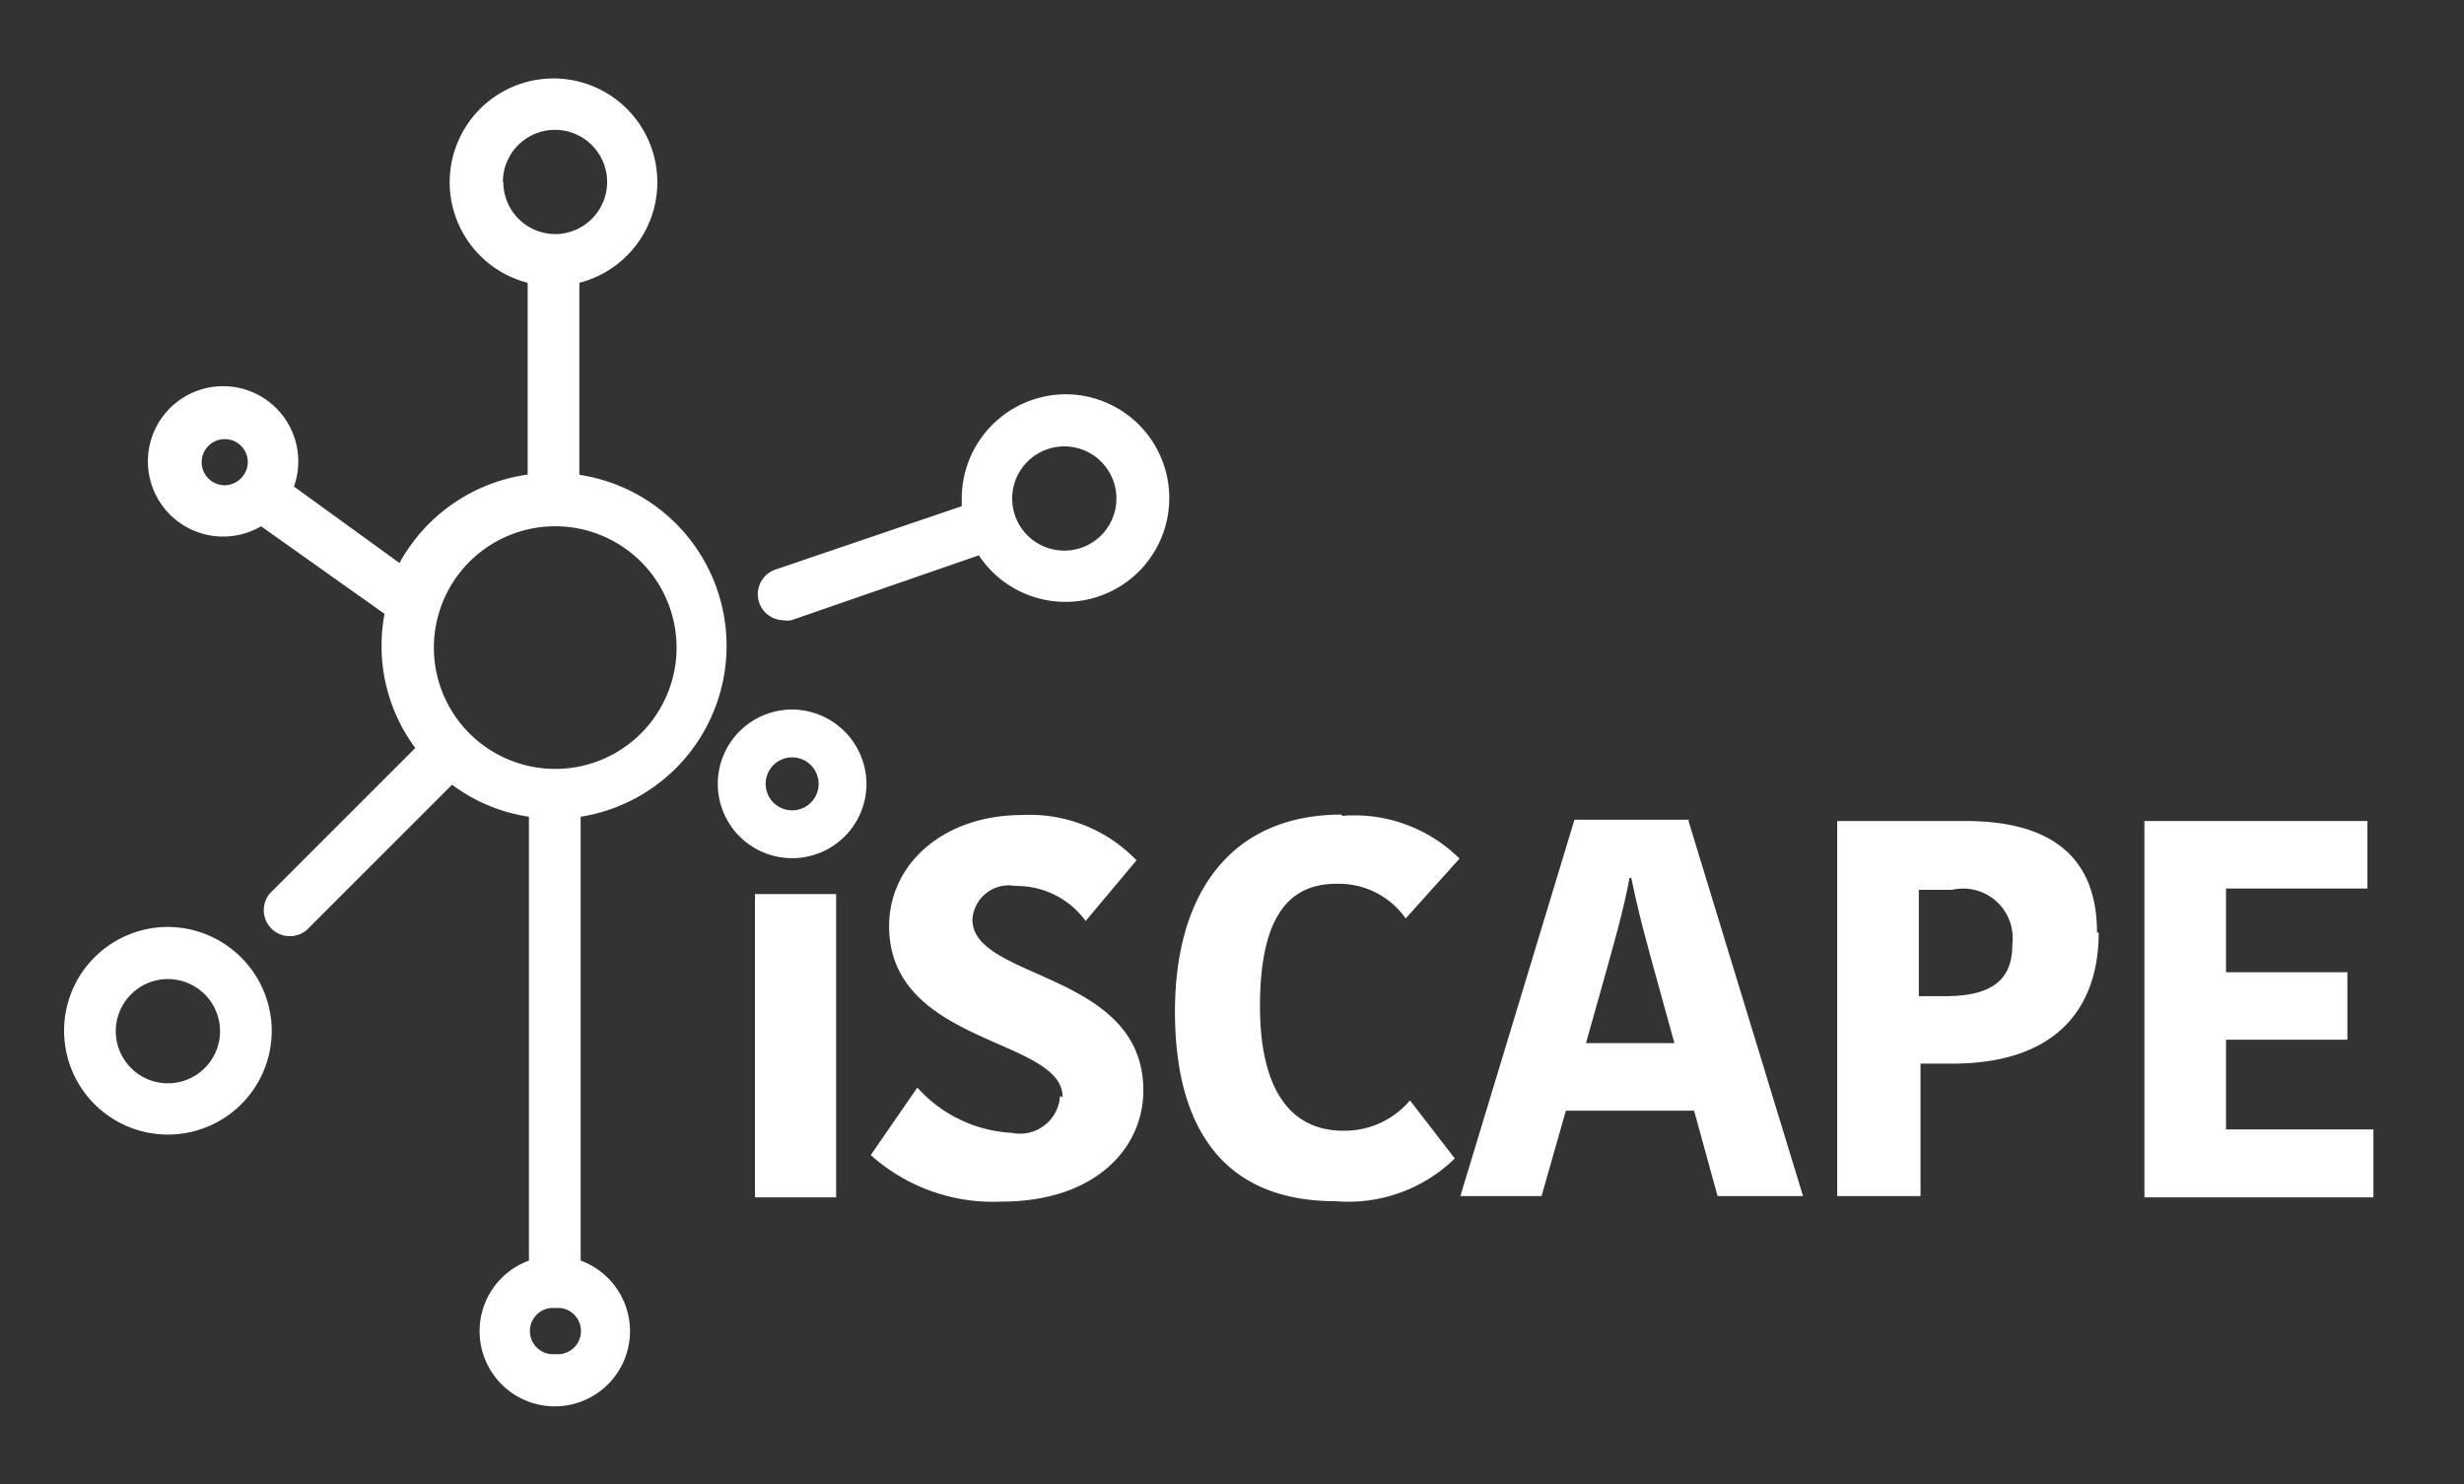 <svg xmlns="http://www.w3.org/2000/svg" viewBox="0 0 57.67 34.74"><rect x="0" y="0" width="57.67" height="34.74" fill="#333333" stroke="none"/><title>test</title><rect x="17.67" y="20.93" width="1.9" height="7.1" style="fill:#fff"/><path d="M24.87,25.68c0-1.39-4.06-1.21-4.06-4,0-1.46,1.28-2.6,3.11-2.6a3.46,3.46,0,0,1,2.68,1.06l-1.19,1.42a2,2,0,0,0-1.65-.82,0.85,0.85,0,0,0-1,.79c0,1.42,4,1.21,4,4,0,1.32-1.09,2.6-3.33,2.6a4.28,4.28,0,0,1-3.05-1.09l1.09-1.58a3.2,3.2,0,0,0,2.21,1.06,0.94,0.94,0,0,0,1.13-.86" style="fill:#fff"/><path d="M31.41,19.1a3.49,3.49,0,0,1,2.75,1l-1.26,1.4a1.91,1.91,0,0,0-1.63-.81c-1.18,0-1.78.89-1.78,2.87,0,1.82.63,2.91,1.95,2.91A2,2,0,0,0,33,25.76l1.05,1.36a3.57,3.57,0,0,1-2.79,1c-2.7,0-3.76-1.81-3.76-4.44,0-2.78,1.32-4.61,3.9-4.61" style="fill:#fff"/><path d="M39.52,19.22L42.2,28h-2l-0.55-2h-3l-0.57,2H34.18l2.67-8.81h2.68Zm-2.4,5.2h2.07l-0.34-1.23c-0.34-1.22-.51-1.86-0.67-2.64H38.14C38,21.3,37.8,22,37.48,23.14Z" style="fill:#fff"/><path d="M49.12,21.83c0,1.65-.87,3.07-3.44,3.07H44.95V28H43V19.22h3c1.79,0,3.08.67,3.08,2.61m-4.17-1v2.49h0.63c1.28,0,1.56-.55,1.56-1.23a1.16,1.16,0,0,0-1.41-1.26H44.95Z" style="fill:#fff"/><polygon points="50.19 28.03 50.19 19.22 55.41 19.22 55.41 20.8 52.1 20.8 52.1 22.76 54.94 22.76 54.94 24.34 52.1 24.34 52.1 26.44 55.55 26.44 55.55 28.03 50.19 28.03" style="fill:#fff"/><path d="M3.93,21.7a2.43,2.43,0,1,0,2.43,2.43A2.44,2.44,0,0,0,3.93,21.7m0,3.66a1.22,1.22,0,1,1,1.22-1.22,1.22,1.22,0,0,1-1.22,1.22" style="fill:#fff"/><path d="M24.94,9.23a2.44,2.44,0,0,0-2.43,2.43c0,0.06,0,.12,0,0.19l-4.38,1.49a0.61,0.61,0,0,0,.2,1.18,0.61,0.61,0,0,0,.19,0L22.91,13a2.43,2.43,0,1,0,2-3.77m0,3.66a1.22,1.22,0,1,1,1.22-1.22,1.22,1.22,0,0,1-1.22,1.22" style="fill:#fff"/><path d="M13.56,11.11V6.62a2.43,2.43,0,1,0-1.21,0v4.49a4.06,4.06,0,0,0-3,2.07L6.88,11.39a1.76,1.76,0,1,0-.77.93L9,14.37a4.08,4.08,0,0,0-.07.74,4,4,0,0,0,.79,2.4l-3.4,3.4a0.61,0.61,0,0,0,.86.86l3.4-3.4a4,4,0,0,0,1.8.75V29.51a1.76,1.76,0,1,0,1.21,0V19.12a4.05,4.05,0,0,0,0-8m-8.33.24a0.54,0.54,0,1,1,.54-0.54,0.55,0.55,0,0,1-.54.54m6.51-7.09A1.22,1.22,0,1,1,13,5.48a1.22,1.22,0,0,1-1.22-1.22M13,31.7a0.54,0.54,0,0,1-.11-1.08h0.22A0.54,0.54,0,0,1,13,31.7M13,18a2.84,2.84,0,0,1-2.73-3.64v0A2.84,2.84,0,1,1,13,18" style="fill:#fff"/><path d="M18.54,16.61a1.74,1.74,0,1,0,1.74,1.74,1.75,1.75,0,0,0-1.74-1.74m0,2.36a0.62,0.62,0,1,1,.62-0.62,0.62,0.62,0,0,1-.62.62" style="fill:#fff"/></svg>